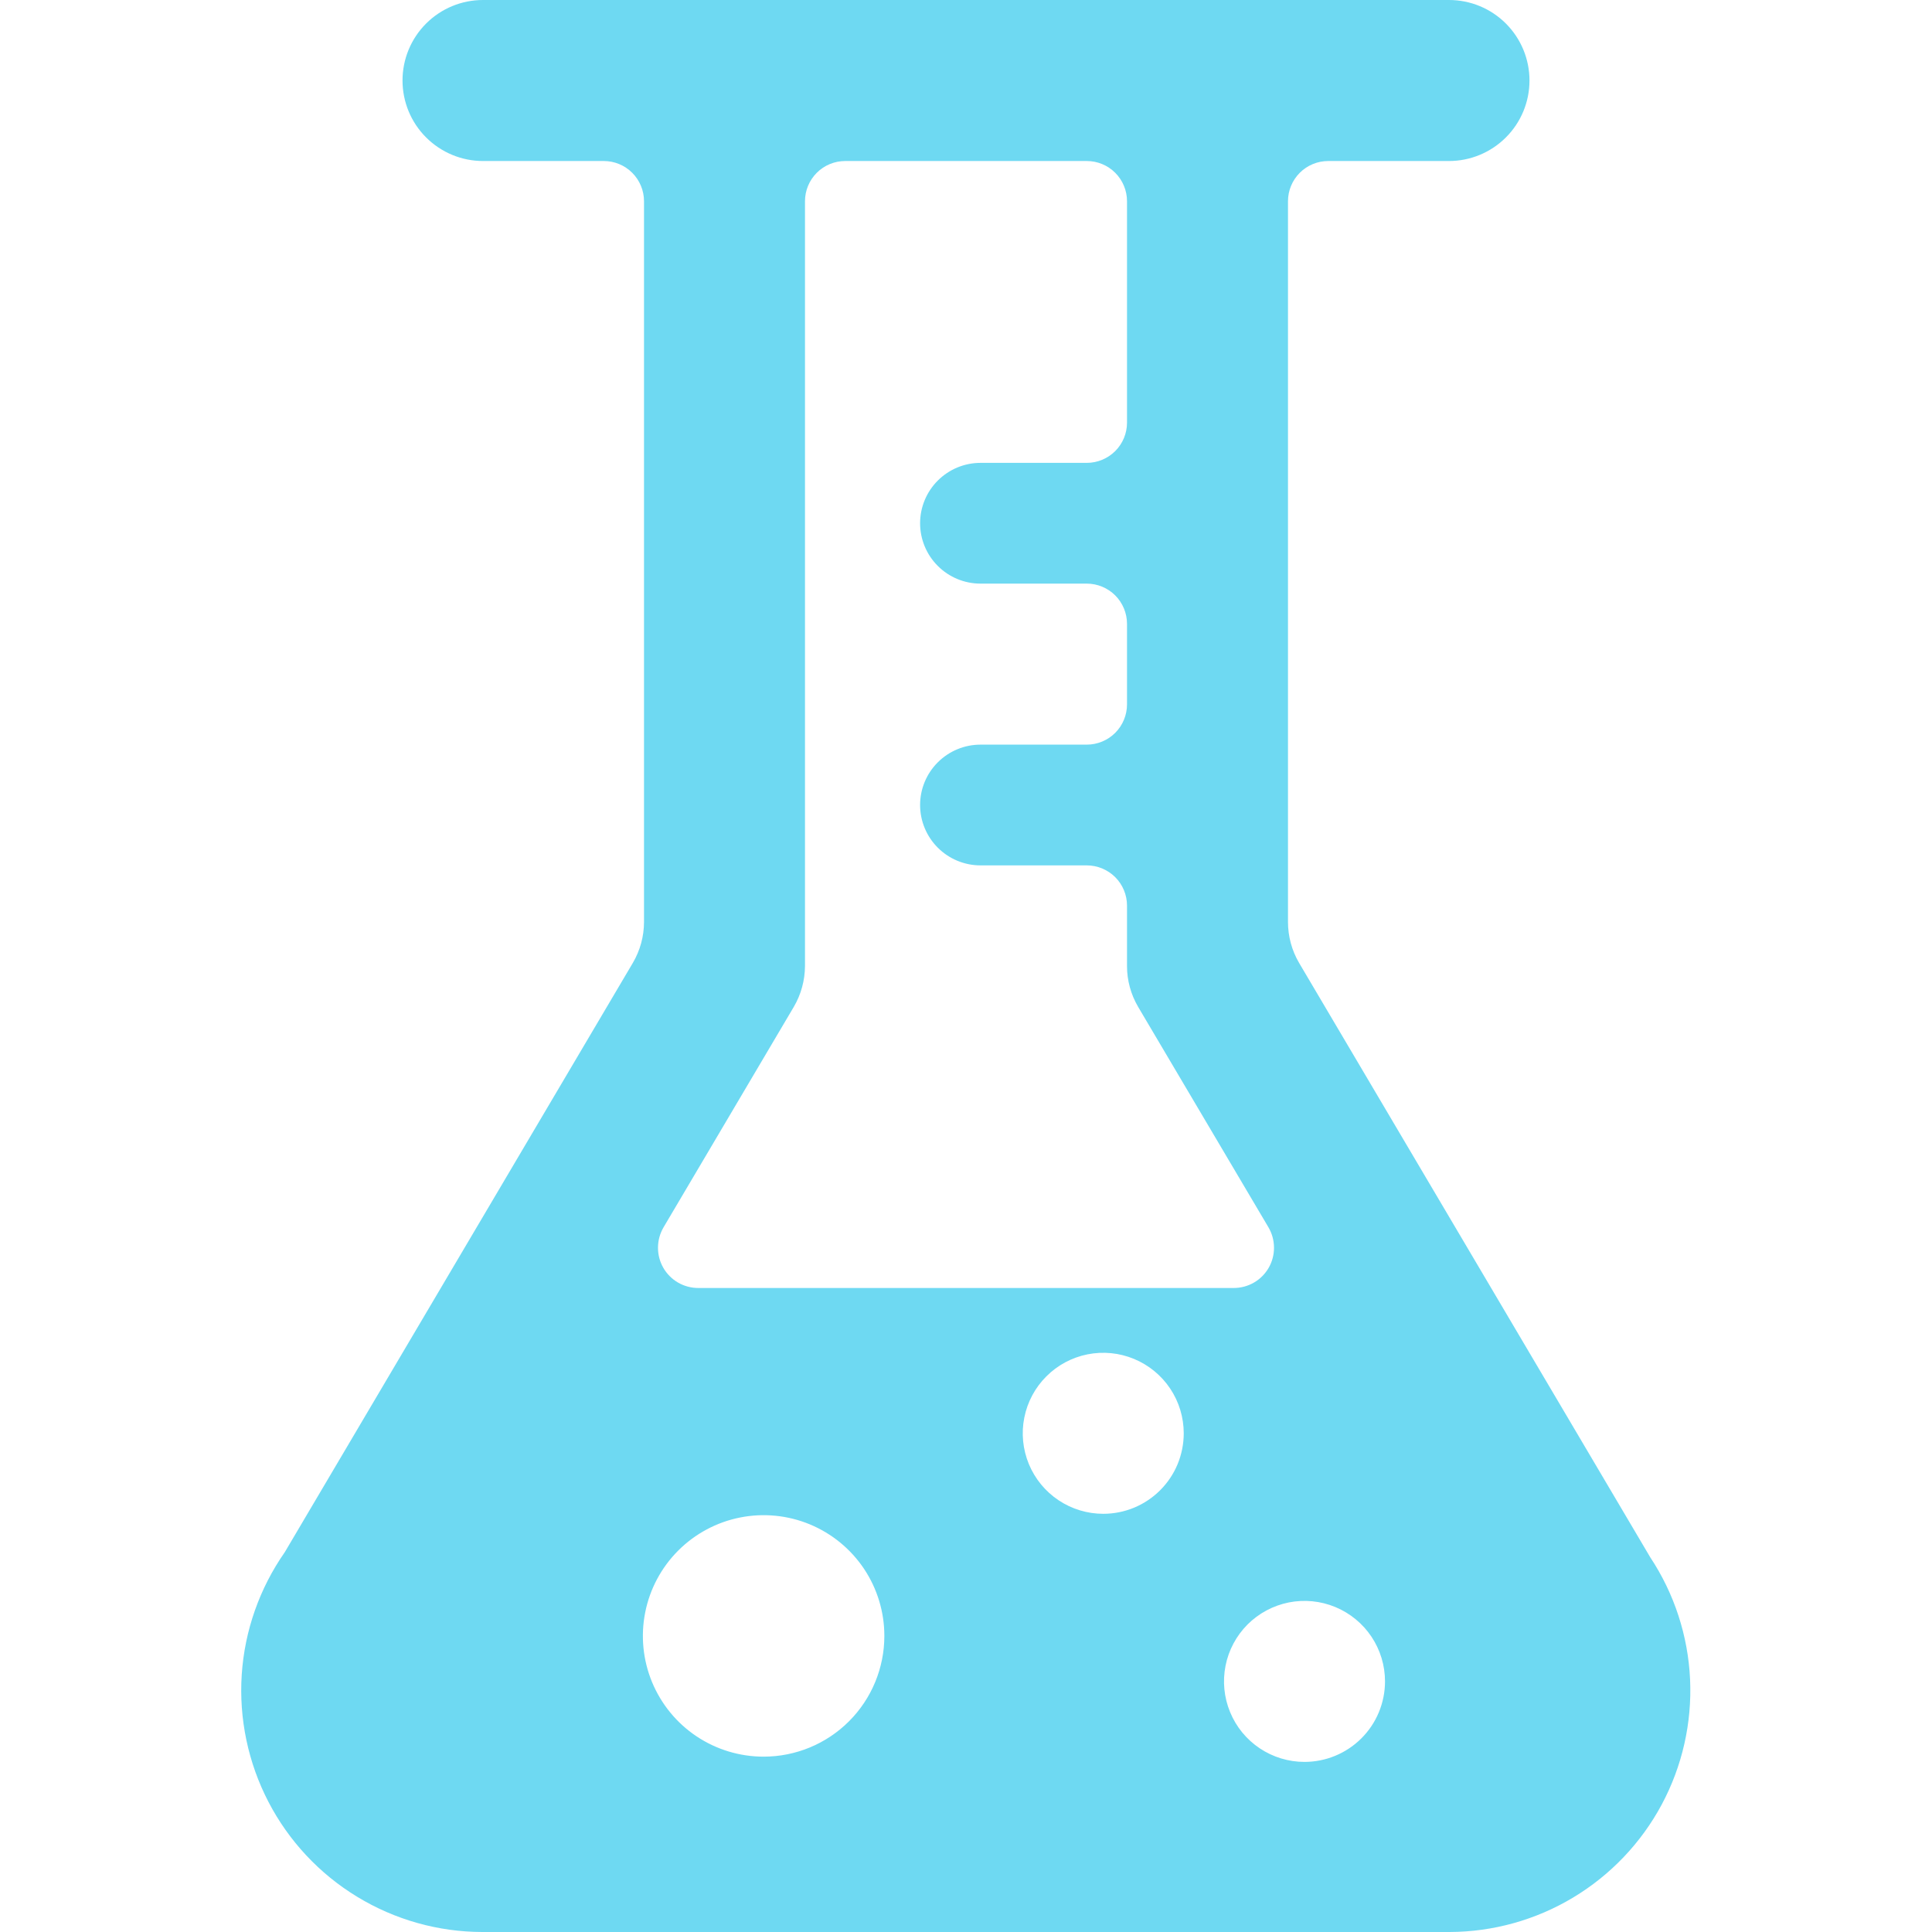 <svg width="50" height="50" viewBox="0 0 50 50" fill="none" xmlns="http://www.w3.org/2000/svg">
<g clip-path="url(#clip0_1446_145)">
<path d="M42.708 40.302L33.621 24.921C33.432 24.599 33.333 24.233 33.333 23.86V5.208C33.333 4.932 33.443 4.667 33.638 4.472C33.834 4.276 34.099 4.167 34.375 4.167H37.5C38.053 4.167 38.582 3.947 38.973 3.556C39.364 3.166 39.583 2.636 39.583 2.083C39.583 1.531 39.364 1.001 38.973 0.61C38.582 0.219 38.053 0 37.5 0L12.5 0C11.947 0 11.418 0.219 11.027 0.61C10.636 1.001 10.417 1.531 10.417 2.083C10.417 2.636 10.636 3.166 11.027 3.556C11.418 3.947 11.947 4.167 12.5 4.167H15.625C15.901 4.167 16.166 4.276 16.362 4.472C16.557 4.667 16.667 4.932 16.667 5.208V23.863C16.666 24.235 16.566 24.6 16.377 24.921L7.371 40.169C6.717 41.105 6.331 42.202 6.256 43.341C6.182 44.48 6.421 45.618 6.947 46.632C7.473 47.645 8.267 48.495 9.243 49.088C10.218 49.682 11.337 49.998 12.479 50H37.513C38.64 49.997 39.746 49.689 40.713 49.108C41.68 48.527 42.472 47.696 43.005 46.702C43.537 45.708 43.791 44.588 43.739 43.461C43.687 42.334 43.331 41.243 42.708 40.302ZM18.069 33.333C17.885 33.333 17.705 33.284 17.546 33.192C17.388 33.1 17.256 32.967 17.165 32.808C17.074 32.648 17.027 32.468 17.029 32.284C17.03 32.1 17.08 31.921 17.173 31.762L20.542 26.06C20.731 25.739 20.831 25.373 20.833 25V5.208C20.833 4.932 20.943 4.667 21.138 4.472C21.334 4.276 21.599 4.167 21.875 4.167H28.125C28.401 4.167 28.666 4.276 28.862 4.472C29.057 4.667 29.167 4.932 29.167 5.208V10.938C29.167 11.214 29.057 11.479 28.862 11.674C28.666 11.869 28.401 11.979 28.125 11.979H25.375C24.961 11.979 24.563 12.144 24.27 12.437C23.977 12.73 23.812 13.127 23.812 13.542C23.812 13.956 23.977 14.354 24.27 14.646C24.563 14.94 24.961 15.104 25.375 15.104H28.125C28.401 15.104 28.666 15.214 28.862 15.409C29.057 15.605 29.167 15.87 29.167 16.146V18.229C29.167 18.505 29.057 18.77 28.862 18.966C28.666 19.161 28.401 19.271 28.125 19.271H25.375C24.961 19.271 24.563 19.436 24.27 19.729C23.977 20.021 23.812 20.419 23.812 20.833C23.812 21.248 23.977 21.645 24.27 21.938C24.563 22.231 24.961 22.396 25.375 22.396H28.125C28.401 22.396 28.666 22.506 28.862 22.701C29.057 22.896 29.167 23.161 29.167 23.438V25C29.166 25.373 29.267 25.739 29.456 26.06L32.827 31.762C32.92 31.921 32.97 32.1 32.971 32.284C32.973 32.468 32.926 32.648 32.835 32.808C32.744 32.967 32.612 33.1 32.454 33.192C32.295 33.284 32.115 33.333 31.931 33.333H18.069ZM19.762 45.462C19.144 45.462 18.54 45.279 18.026 44.936C17.512 44.593 17.112 44.104 16.875 43.533C16.639 42.962 16.577 42.334 16.698 41.728C16.818 41.122 17.116 40.565 17.553 40.128C17.99 39.691 18.547 39.393 19.153 39.273C19.759 39.152 20.387 39.214 20.958 39.45C21.529 39.687 22.017 40.087 22.361 40.601C22.704 41.115 22.887 41.719 22.887 42.337C22.887 43.166 22.558 43.961 21.972 44.547C21.386 45.133 20.591 45.462 19.762 45.462V45.462ZM28.552 39.177C28.14 39.177 27.737 39.055 27.395 38.826C27.052 38.597 26.785 38.272 26.627 37.891C26.47 37.51 26.428 37.091 26.509 36.687C26.589 36.283 26.788 35.912 27.079 35.621C27.37 35.329 27.741 35.131 28.146 35.05C28.55 34.97 28.969 35.011 29.349 35.169C29.73 35.327 30.055 35.594 30.284 35.936C30.513 36.279 30.635 36.682 30.635 37.094C30.635 37.367 30.581 37.638 30.477 37.891C30.372 38.144 30.219 38.373 30.025 38.567C29.832 38.76 29.602 38.914 29.349 39.019C29.097 39.123 28.826 39.177 28.552 39.177V39.177ZM33.76 45.598C33.348 45.598 32.946 45.476 32.603 45.247C32.26 45.018 31.993 44.693 31.836 44.312C31.678 43.931 31.637 43.512 31.717 43.108C31.797 42.704 31.996 42.333 32.287 42.041C32.579 41.75 32.95 41.552 33.354 41.471C33.758 41.391 34.177 41.432 34.558 41.59C34.938 41.748 35.264 42.014 35.493 42.357C35.722 42.7 35.844 43.102 35.844 43.515C35.844 43.789 35.789 44.061 35.684 44.314C35.579 44.568 35.424 44.798 35.23 44.991C35.035 45.185 34.804 45.338 34.55 45.442C34.297 45.546 34.025 45.599 33.75 45.598H33.76Z" fill="#6ED9F2"/>
</g>
<defs>
<clipPath id="clip0_1446_145">
<rect width="50" height="50" fill="white"/>
</clipPath>
</defs>
</svg>
